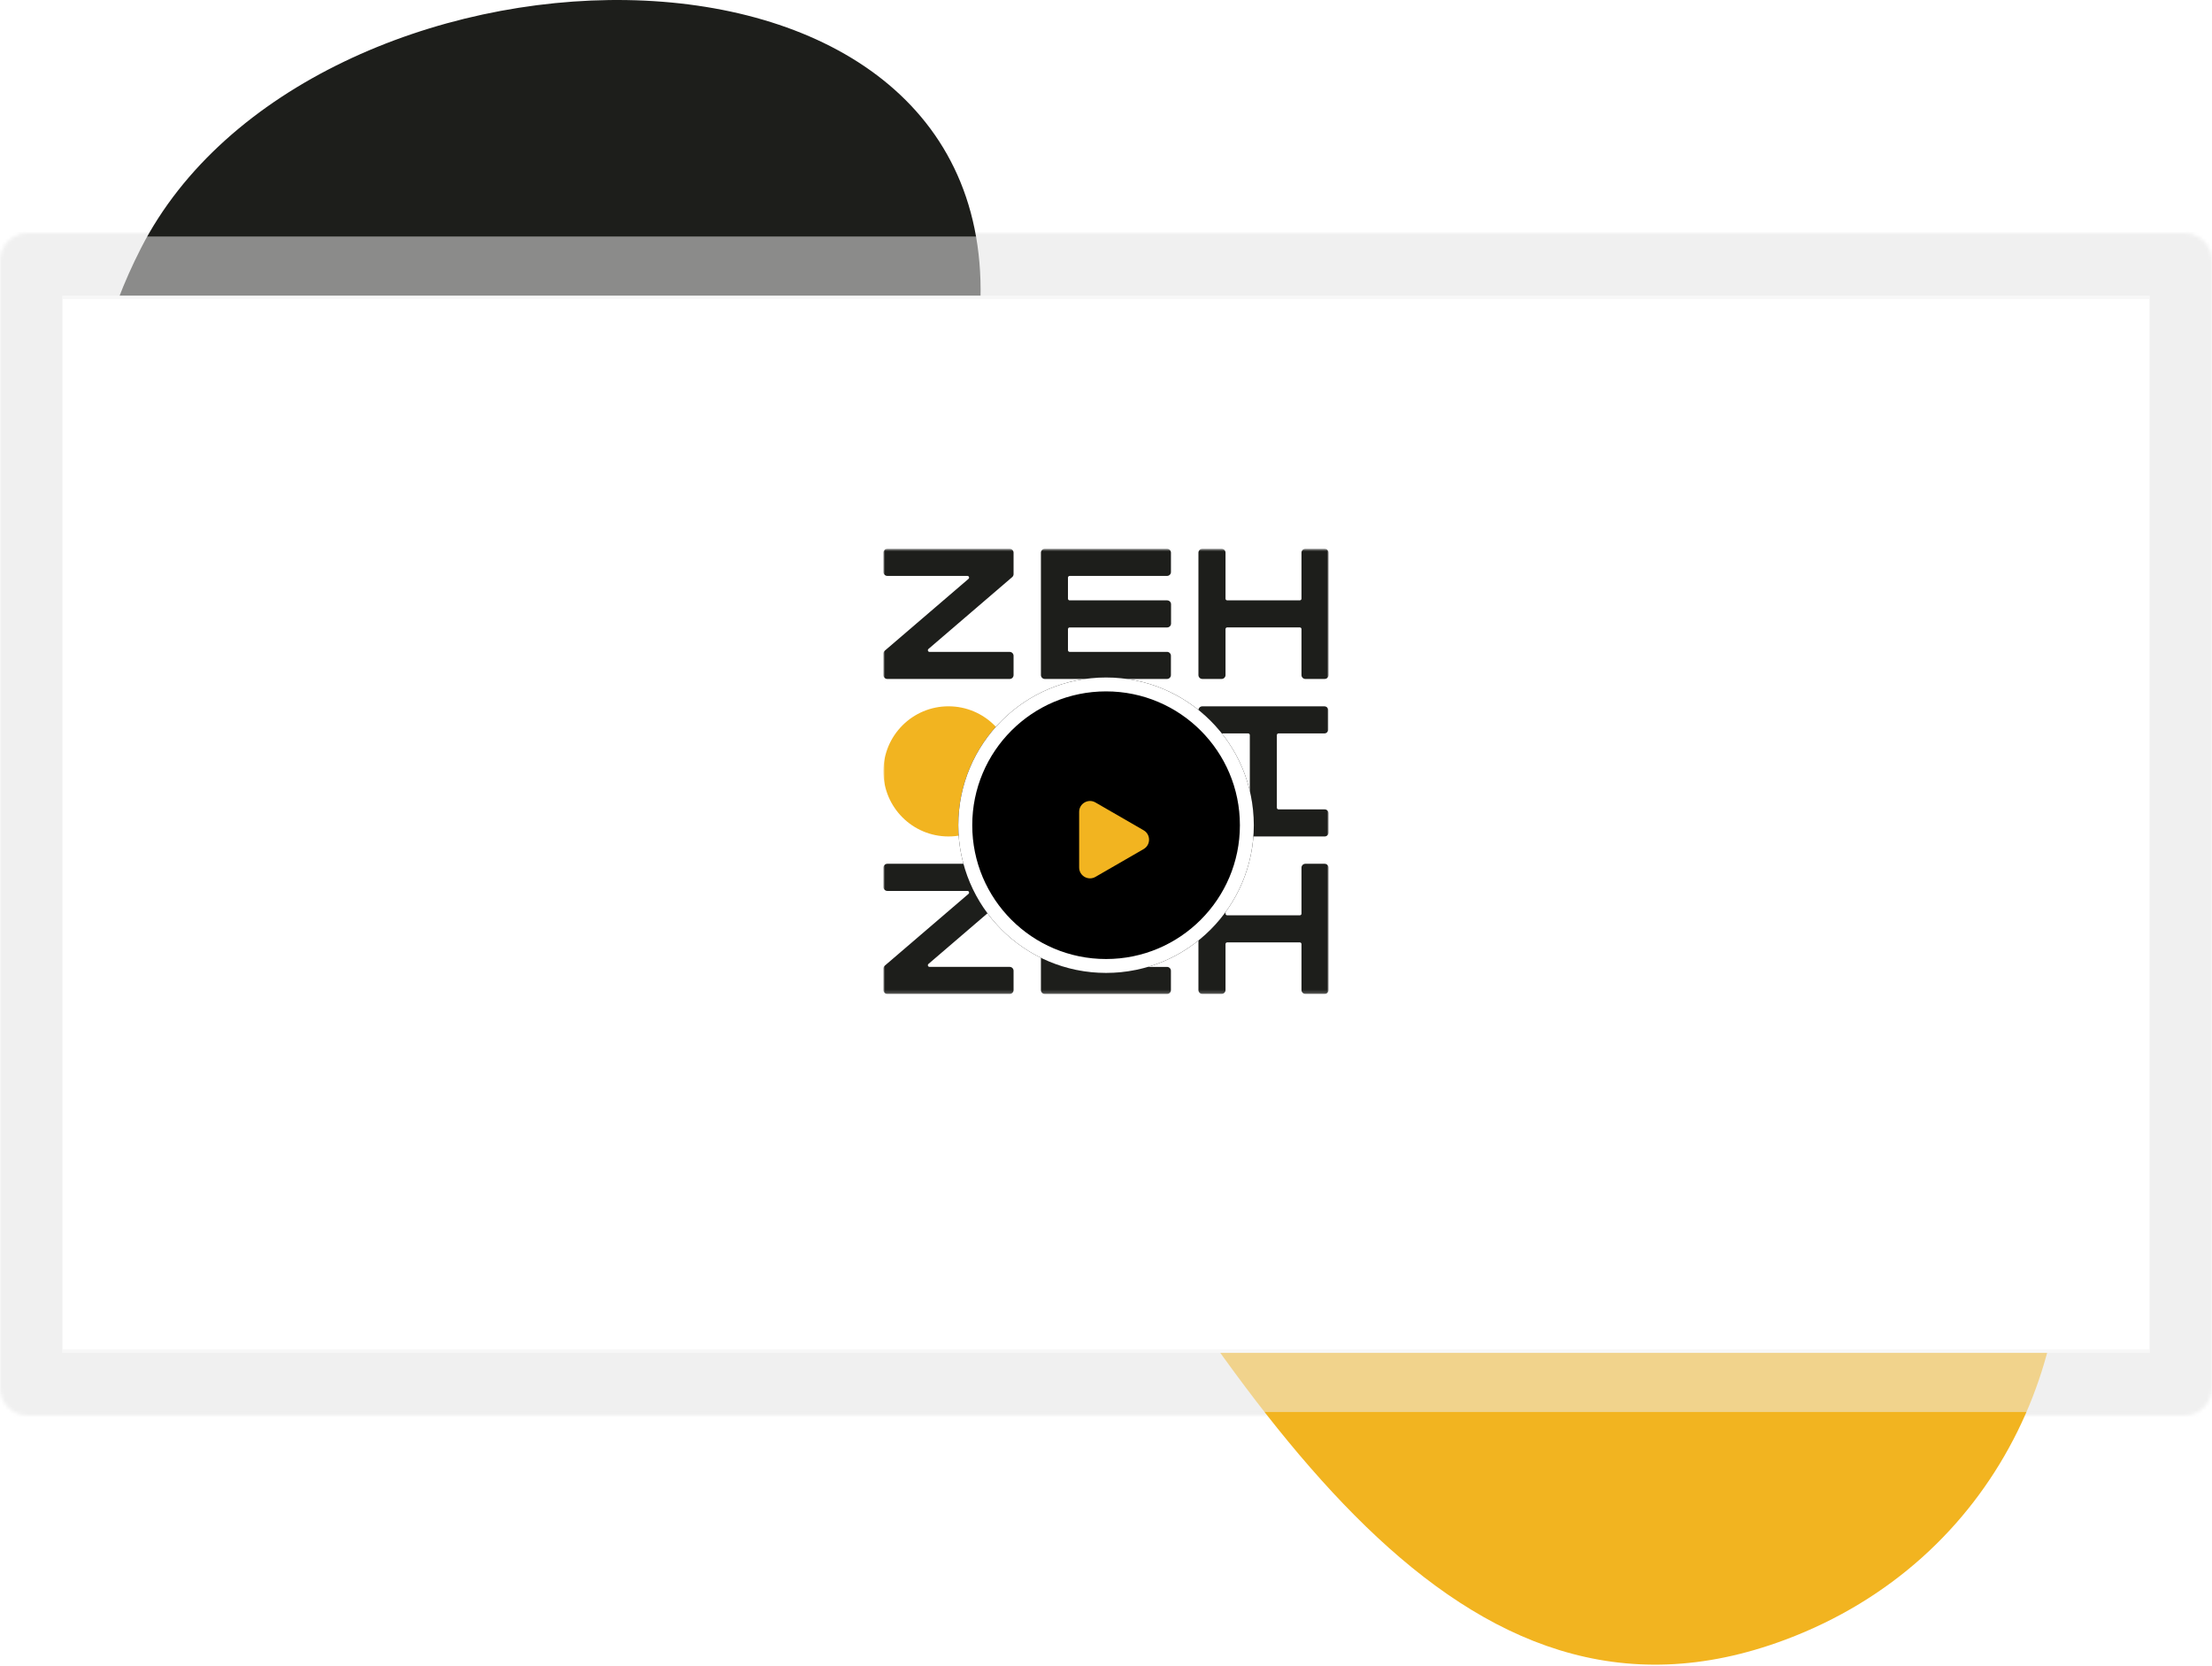 <svg width="636" height="479" viewBox="0 0 636 479" fill="none" xmlns="http://www.w3.org/2000/svg">
<mask id="path-1-inside-1_2203_799" fill="white">
<path d="M0 75C0 70.582 3.582 67 8 67H628C632.418 67 636 70.582 636 75V399C636 403.418 632.418 407 628 407H8C3.582 407 0 403.418 0 399V75Z"/>
</mask>
<path d="M8 85H628V49H8V85ZM618 75V399H654V75H618ZM628 389H8V425H628V389ZM18 399V75H-18V399H18ZM8 389C13.523 389 18 393.477 18 399H-18C-18 413.359 -6.359 425 8 425V389ZM618 399C618 393.477 622.477 389 628 389V425C642.359 425 654 413.359 654 399H618ZM628 85C622.477 85 618 80.523 618 75H654C654 60.641 642.359 49 628 49V85ZM8 49C-6.359 49 -18 60.641 -18 75H18C18 80.523 13.523 85 8 85V49Z" fill="#F0F0F0" mask="url(#path-1-inside-1_2203_799)"/>
<path d="M513.343 471.462C418.984 506.821 358.889 405.57 295 302.886C302.886 284.332 343.002 236.526 440.209 225C622.228 226.479 635.144 425.819 513.343 471.462Z" fill="#F2B420"/>
<path fill-rule="evenodd" clip-rule="evenodd" d="M34 86.018H281.917C284.762 -29.889 88.506 -22.502 40.539 71.346C38.017 76.28 35.844 81.172 34 86.018Z" fill="#1D1E1B"/>
<rect width="600" height="304" transform="translate(18 85)" fill="white"/>
<mask id="mask0_2203_799" style="mask-type:luminance" maskUnits="userSpaceOnUse" x="254" y="157" width="128" height="129">
<path d="M382 157.8H254V285.8H382V157.8Z" fill="white"/>
</mask>
<g mask="url(#mask0_2203_799)">
<path d="M373.725 263.187H352.845C352.578 263.187 352.365 262.973 352.365 262.707V249.489C352.365 248.867 351.858 248.369 351.245 248.369H345.698C345.076 248.369 344.578 248.876 344.578 249.489V284.671C344.578 285.293 345.085 285.791 345.698 285.791H351.245C351.867 285.791 352.365 285.285 352.365 284.671V271.453C352.365 271.187 352.578 270.973 352.845 270.973H373.725C373.991 270.973 374.205 271.187 374.205 271.453V284.671C374.205 285.293 374.711 285.791 375.325 285.791H380.871C381.494 285.791 381.991 285.285 381.991 284.671V249.489C381.991 248.867 381.485 248.369 380.871 248.369H375.325C374.703 248.369 374.205 248.876 374.205 249.489V262.707C374.205 262.973 373.991 263.187 373.725 263.187Z" fill="#1D1E1B"/>
<path d="M307.556 256.173H335.556C336.178 256.173 336.676 255.667 336.676 255.053V249.507C336.676 248.884 336.169 248.387 335.556 248.387H300.409C299.787 248.387 299.289 248.893 299.289 249.507V284.689C299.289 285.311 299.796 285.809 300.409 285.809H335.547C336.169 285.809 336.667 285.302 336.667 284.689V279.142C336.667 278.52 336.16 278.022 335.547 278.022H307.547C307.28 278.022 307.067 277.809 307.067 277.542V271.48C307.067 271.213 307.28 271 307.547 271H335.582C336.205 271 336.702 270.493 336.702 269.88V264.333C336.702 263.711 336.196 263.213 335.582 263.213H307.547C307.28 263.213 307.067 263 307.067 262.733V256.671C307.067 256.404 307.28 256.191 307.547 256.191L307.556 256.173Z" fill="#1D1E1B"/>
<path d="M374.205 158.92V172.138C374.205 172.404 373.991 172.618 373.725 172.618H352.845C352.578 172.618 352.365 172.404 352.365 172.138V158.92C352.365 158.298 351.858 157.8 351.245 157.8H345.698C345.076 157.8 344.578 158.307 344.578 158.92V194.102C344.578 194.725 345.085 195.222 345.698 195.222H351.245C351.867 195.222 352.365 194.715 352.365 194.102V180.884C352.365 180.618 352.578 180.404 352.845 180.404H373.725C373.991 180.404 374.205 180.618 374.205 180.884V194.102C374.205 194.725 374.711 195.222 375.325 195.222H380.871C381.494 195.222 381.991 194.715 381.991 194.102V158.92C381.991 158.298 381.485 157.8 380.871 157.8H375.325C374.703 157.8 374.205 158.307 374.205 158.92Z" fill="#1D1E1B"/>
<path d="M367.608 210.884H380.79C381.412 210.884 381.91 210.378 381.91 209.764V204.218C381.91 203.595 381.403 203.098 380.79 203.098H345.688C345.066 203.098 344.568 203.604 344.568 204.218V209.764C344.568 210.386 345.075 210.884 345.688 210.884H358.87C359.137 210.884 359.35 211.098 359.35 211.364V232.244C359.35 232.511 359.137 232.724 358.87 232.724H345.768C345.146 232.724 344.648 233.231 344.648 233.844V239.391C344.648 240.013 345.155 240.511 345.768 240.511H380.87C381.492 240.511 381.99 240.004 381.99 239.391V233.844C381.99 233.222 381.483 232.724 380.87 232.724H367.608C367.341 232.724 367.128 232.511 367.128 232.244V211.364C367.128 211.098 367.341 210.884 367.608 210.884Z" fill="#1D1E1B"/>
<path d="M300.409 203.089C299.787 203.089 299.289 203.596 299.289 204.209V239.391C299.289 240.014 299.796 240.511 300.409 240.511H305.956C306.578 240.511 307.076 240.005 307.076 239.391V211.365C307.076 211.098 307.289 210.885 307.556 210.885H313.618C313.885 210.885 314.098 211.098 314.098 211.365V239.391C314.098 240.014 314.605 240.511 315.218 240.511H320.765C321.387 240.511 321.885 240.005 321.885 239.391V211.365C321.885 211.098 322.098 210.885 322.365 210.885H328.427C328.694 210.885 328.907 211.098 328.907 211.365V239.391C328.907 240.014 329.414 240.511 330.027 240.511H335.574C336.196 240.511 336.694 240.005 336.694 239.391V204.209C336.694 203.587 336.187 203.089 335.574 203.089H300.409Z" fill="#1D1E1B"/>
<path d="M307.556 165.596H335.556C336.178 165.596 336.676 165.089 336.676 164.476V158.92C336.676 158.298 336.169 157.8 335.556 157.8H300.409C299.787 157.8 299.289 158.307 299.289 158.92V194.102C299.289 194.725 299.796 195.222 300.409 195.222H335.547C336.169 195.222 336.667 194.715 336.667 194.102V188.555C336.667 187.933 336.16 187.435 335.547 187.435H307.547C307.28 187.435 307.067 187.222 307.067 186.955V180.893C307.067 180.627 307.28 180.413 307.547 180.413H335.582C336.205 180.413 336.702 179.907 336.702 179.293V173.747C336.702 173.124 336.196 172.627 335.582 172.627H307.547C307.28 172.627 307.067 172.413 307.067 172.147V166.084C307.067 165.818 307.28 165.604 307.547 165.604L307.556 165.596Z" fill="#1D1E1B"/>
<path d="M290.302 157.8H255.12C254.507 157.8 254 158.307 254 158.92V164.476C254 165.089 254.507 165.596 255.12 165.596H278.16C278.604 165.596 278.809 166.147 278.471 166.44L254.391 187.098C254.142 187.311 254 187.622 254 187.951V194.111C254 194.725 254.507 195.231 255.12 195.231H290.302C290.925 195.231 291.422 194.725 291.422 194.111V188.565C291.422 187.942 290.915 187.445 290.302 187.445H267.262C266.818 187.445 266.613 186.893 266.951 186.6L291.031 165.933C291.28 165.72 291.422 165.409 291.422 165.08V158.92C291.422 158.298 290.915 157.8 290.302 157.8Z" fill="#1D1E1B"/>
<path d="M290.302 248.369H255.12C254.507 248.369 254 248.876 254 249.498V255.045C254 255.667 254.507 256.173 255.12 256.173H278.16C278.604 256.173 278.809 256.725 278.471 257.018L254.391 277.667C254.142 277.88 254 278.191 254 278.52V284.68C254 285.293 254.507 285.8 255.12 285.8H290.302C290.925 285.8 291.422 285.293 291.422 284.68V279.133C291.422 278.511 290.915 278.013 290.302 278.013H267.262C266.818 278.013 266.613 277.462 266.951 277.169L291.031 256.511C291.28 256.298 291.422 255.987 291.422 255.658V249.498C291.422 248.876 290.915 248.378 290.302 248.378V248.369Z" fill="#1D1E1B"/>
<path d="M272.711 240.511C283.045 240.511 291.422 232.134 291.422 221.8C291.422 211.466 283.045 203.089 272.711 203.089C262.377 203.089 254 211.466 254 221.8C254 232.134 262.377 240.511 272.711 240.511Z" fill="#F2B420"/>
</g>
<g clip-path="url(#clip0_2203_799)">
<g clip-path="url(#clip1_2203_799)">
<g filter="url(#filter0_d_2203_799)">
<path d="M318.021 279.754C341.482 279.754 360.5 260.736 360.5 237.276C360.5 213.815 341.482 194.797 318.021 194.797C294.561 194.797 275.542 213.815 275.542 237.276C275.542 260.736 294.561 279.754 318.021 279.754Z" fill="black"/>
<path d="M318.021 277.754C340.377 277.754 358.5 259.631 358.5 237.276C358.5 214.92 340.377 196.797 318.021 196.797C295.665 196.797 277.542 214.92 277.542 237.276C277.542 259.631 295.665 277.754 318.021 277.754Z" stroke="white" stroke-width="4"/>
</g>
<g filter="url(#filter1_d_2203_799)">
<path d="M328.818 234.572C330.899 235.774 330.899 238.777 328.818 239.979L314.964 247.977C312.883 249.179 310.282 247.677 310.282 245.274V229.277C310.282 226.874 312.883 225.372 314.964 226.574L328.818 234.572Z" fill="#F2B420"/>
</g>
</g>
</g>
<rect x="18" y="68" width="600" height="18" fill="#F0F0F0" fill-opacity="0.52"/>
<rect x="18" y="388" width="600" height="18" fill="#F0F0F0" fill-opacity="0.52"/>
<defs>
<filter id="filter0_d_2203_799" x="244.48" y="163.735" width="147.082" height="147.082" filterUnits="userSpaceOnUse" color-interpolation-filters="sRGB">
<feFlood flood-opacity="0" result="BackgroundImageFix"/>
<feColorMatrix in="SourceAlpha" type="matrix" values="0 0 0 0 0 0 0 0 0 0 0 0 0 0 0 0 0 0 127 0" result="hardAlpha"/>
<feOffset/>
<feGaussianBlur stdDeviation="15.531"/>
<feComposite in2="hardAlpha" operator="out"/>
<feColorMatrix type="matrix" values="0 0 0 0 0 0 0 0 0 0.447 0 0 0 0 1 0 0 0 0.3 0"/>
<feBlend mode="normal" in2="BackgroundImageFix" result="effect1_dropShadow_2203_799"/>
<feBlend mode="normal" in="SourceGraphic" in2="effect1_dropShadow_2203_799" result="shape"/>
</filter>
<filter id="filter1_d_2203_799" x="300.917" y="220.949" width="38.825" height="40.978" filterUnits="userSpaceOnUse" color-interpolation-filters="sRGB">
<feFlood flood-opacity="0" result="BackgroundImageFix"/>
<feColorMatrix in="SourceAlpha" type="matrix" values="0 0 0 0 0 0 0 0 0 0 0 0 0 0 0 0 0 0 127 0" result="hardAlpha"/>
<feOffset dy="4.162"/>
<feGaussianBlur stdDeviation="4.682"/>
<feComposite in2="hardAlpha" operator="out"/>
<feColorMatrix type="matrix" values="0 0 0 0 1 0 0 0 0 0.72 0 0 0 0 0 0 0 0 0.44 0"/>
<feBlend mode="normal" in2="BackgroundImageFix" result="effect1_dropShadow_2203_799"/>
<feBlend mode="normal" in="SourceGraphic" in2="effect1_dropShadow_2203_799" result="shape"/>
</filter>
<clipPath id="clip0_2203_799">
<rect width="149" height="148" fill="white" transform="translate(243.5 163)"/>
</clipPath>
<clipPath id="clip1_2203_799">
<rect width="149" height="148" fill="white" transform="translate(243.5 163)"/>
</clipPath>
</defs>
</svg>
